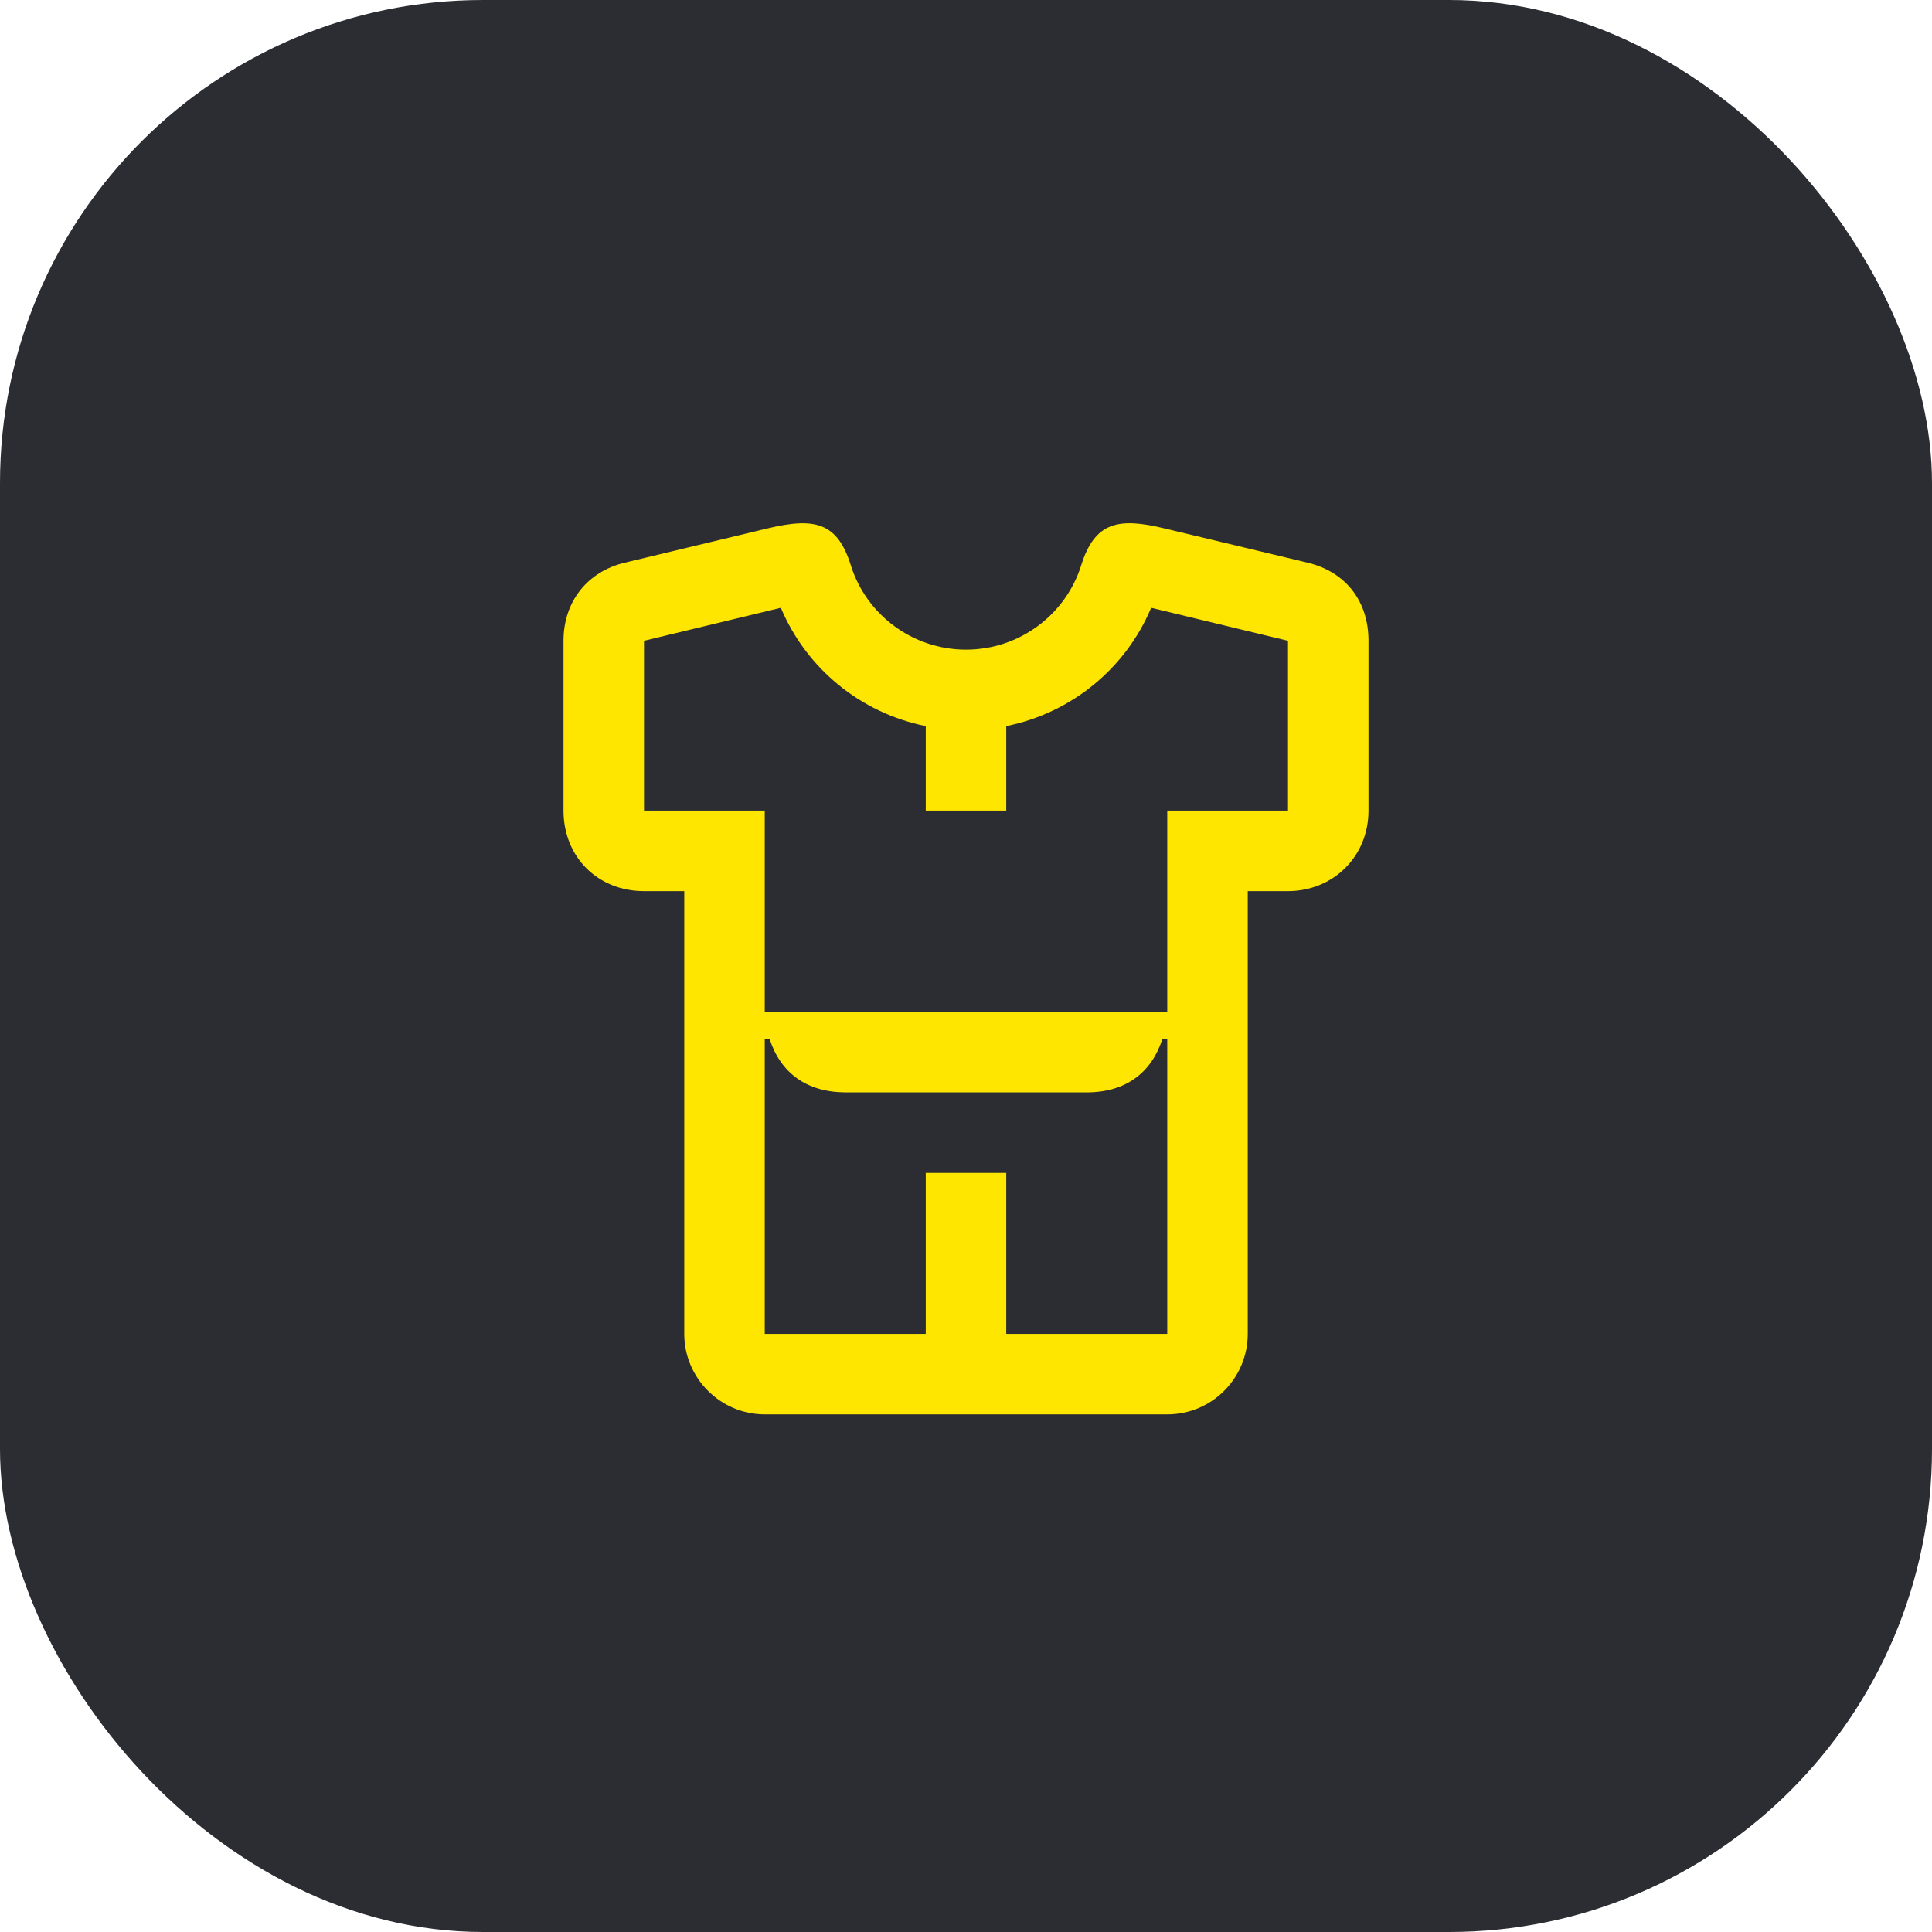 <svg width="48" height="48" viewBox="0 0 48 48" fill="none" xmlns="http://www.w3.org/2000/svg">
<rect width="48" height="48" rx="12" fill="#2B2D33"/>
<path d="M32.49 13.98L28.94 13.13C27.79 12.85 27.2 12.96 26.86 14.05C26.48 15.26 25.34 16.14 24 16.14C22.66 16.14 21.52 15.26 21.14 14.05C20.81 12.99 20.26 12.84 19.06 13.13L15.52 13.98C14.6 14.2 14 14.94 14 15.92V20.14C14 21.29 14.85 22.14 16 22.14H17V33.14C17 34.24 17.9 35.14 19 35.14H29C30.11 35.14 31 34.24 31 33.14V22.14H32C33.11 22.14 34 21.29 34 20.14V15.92C34 14.94 33.44 14.21 32.49 13.98ZM29 33.14H25V29.14H23V33.14H19V25.81H19.12C19.39 26.65 20.03 27.13 20.99 27.14H27C27.97 27.14 28.61 26.65 28.88 25.81H29V33.14ZM32 20.14H29V25.14H19V20.14H16V15.92L19.4 15.1C20.03 16.6 21.37 17.71 23 18.04V20.14H25V18.04C26.63 17.71 27.97 16.6 28.6 15.1L32 15.92V20.14Z" fill="#FEE600"/>
</svg>
